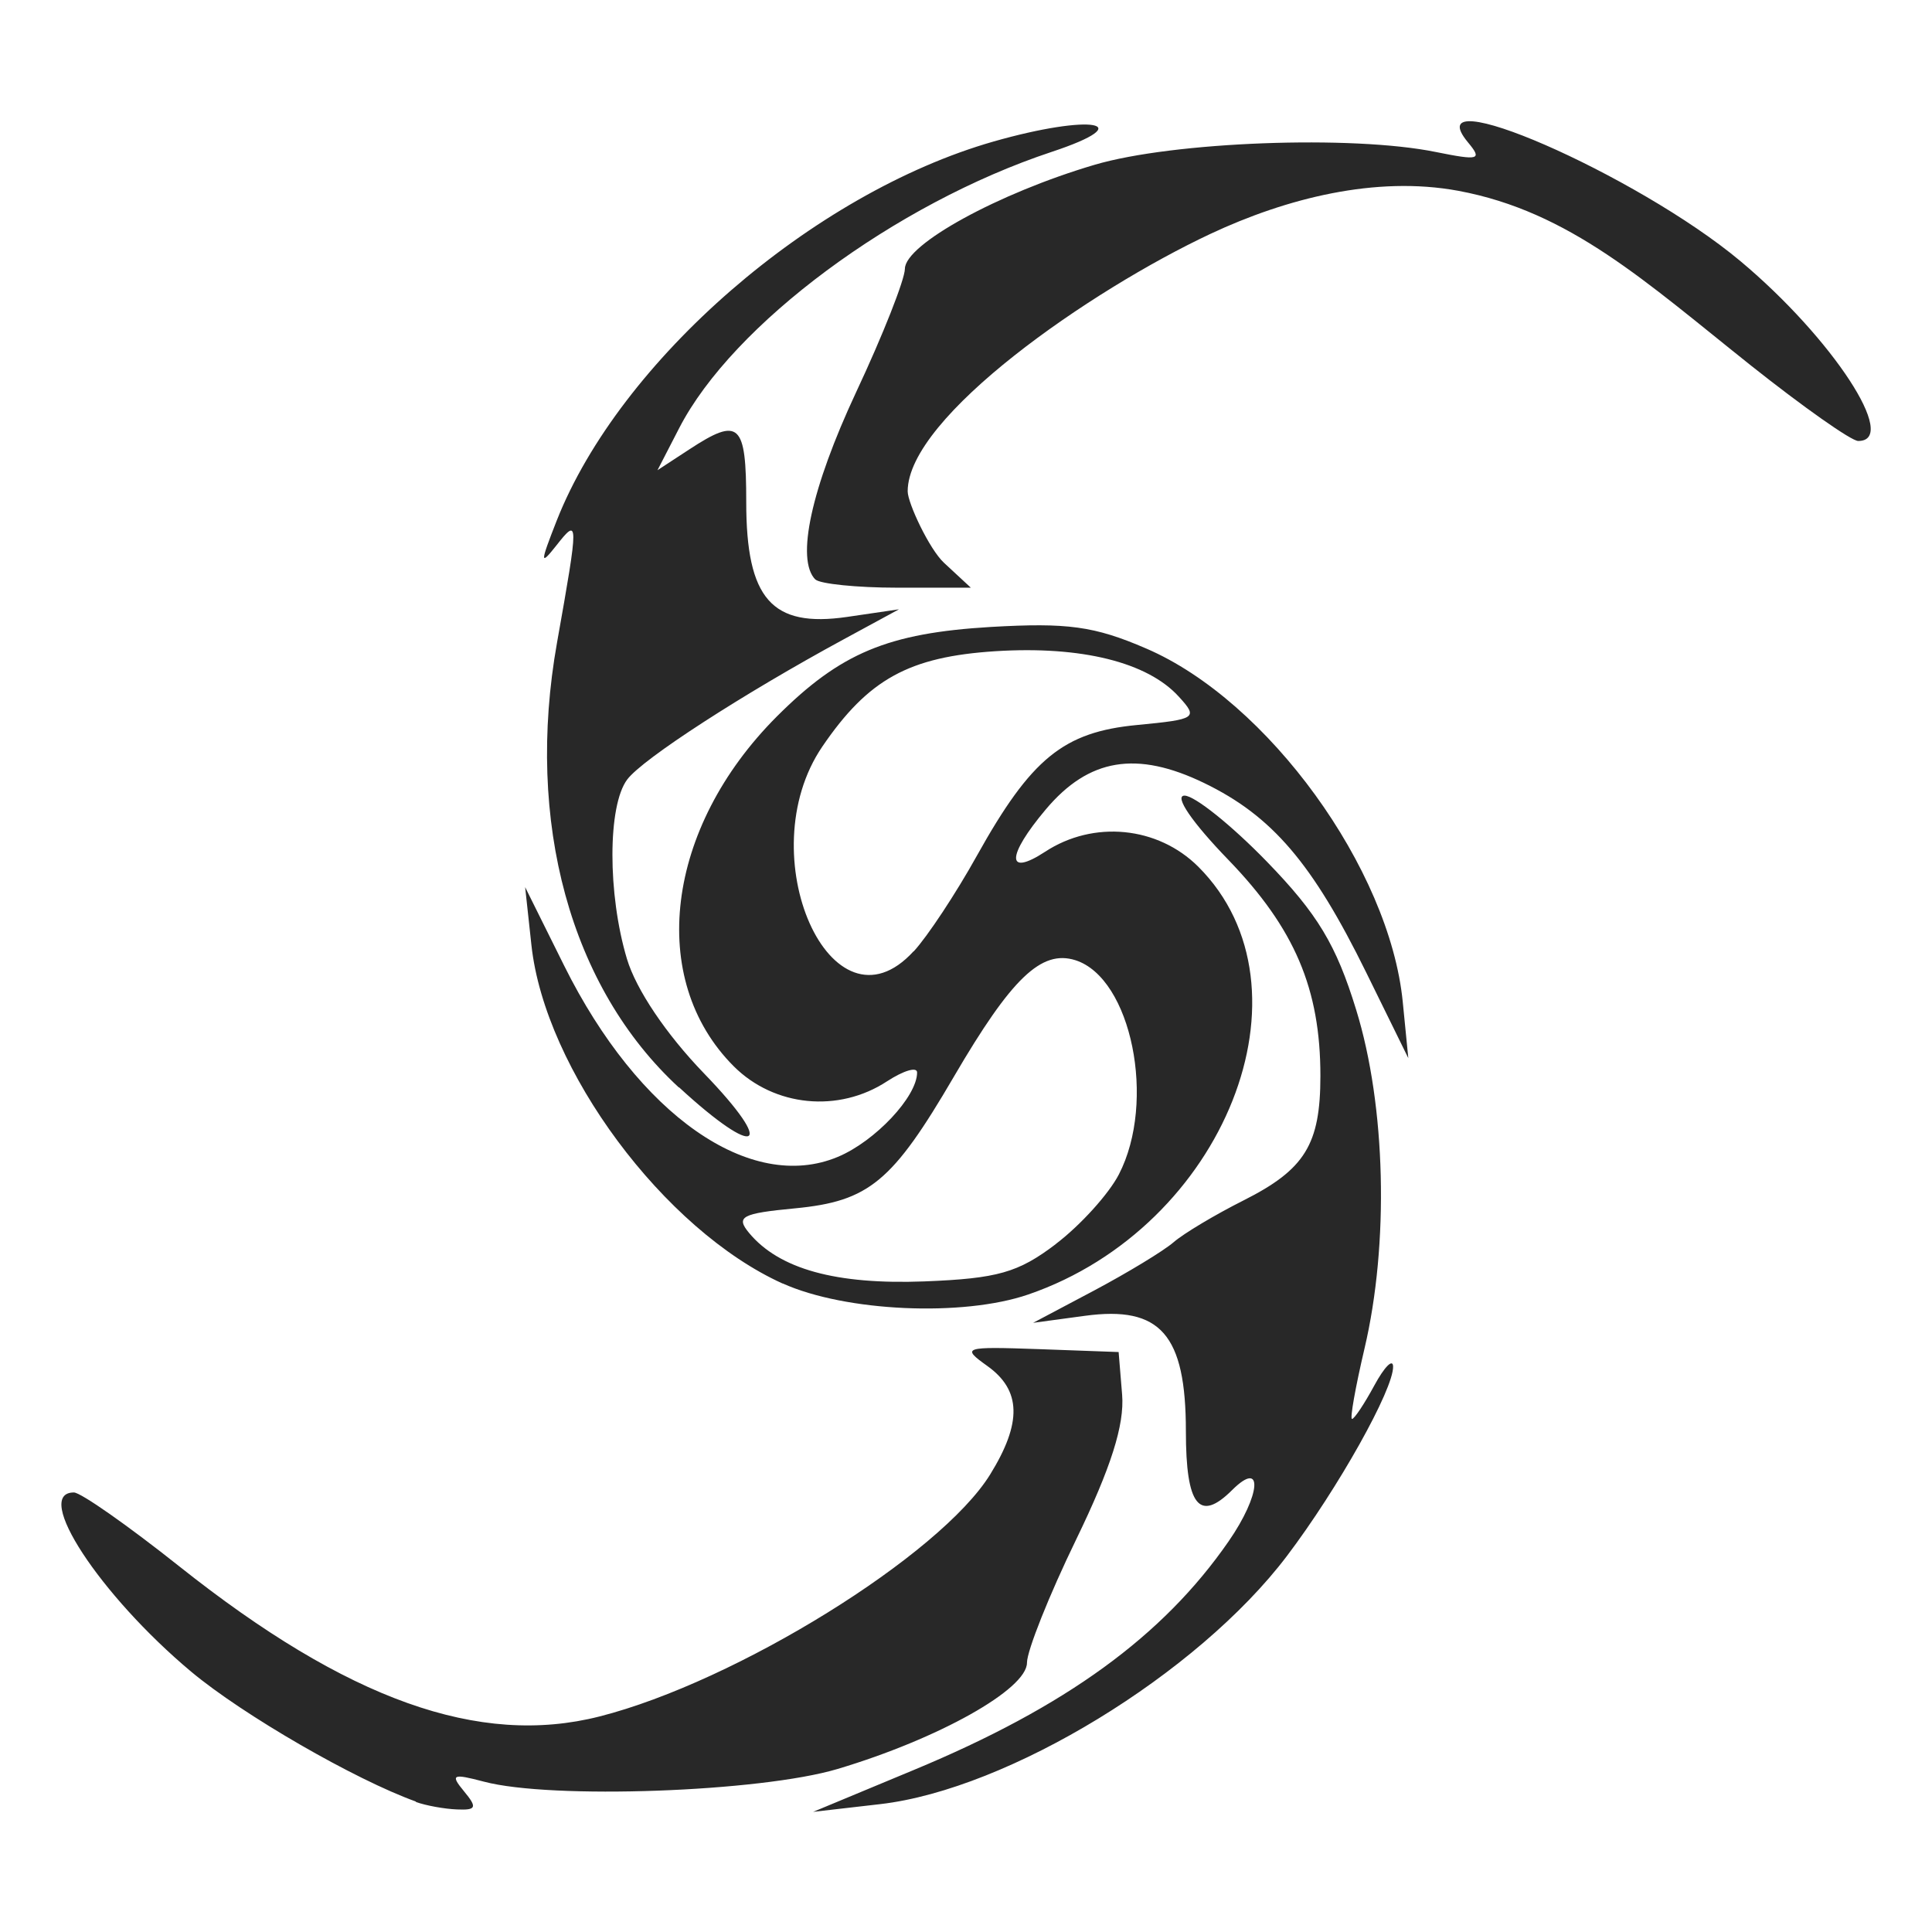 <svg width="16" height="16" version="1.1" xmlns="http://www.w3.org/2000/svg">
  <defs>
    <style type="text/css" id="current-color-scheme">.ColorScheme-Text { color:#282828; } .ColorScheme-Highlight { color:#458588; }</style>
  </defs>
  <path class="ColorScheme-Text" fill="currentColor" d="m3.445 14.92c-0.506-0.182-1.434-0.718-1.862-1.076-0.757-0.634-1.314-1.484-0.971-1.484 0.057 0 0.449 0.275 0.873 0.612 1.393 1.107 2.484 1.496 3.48 1.243 1.133-0.288 2.822-1.336 3.235-2.004 0.265-0.429 0.258-0.698-0.024-0.899-0.217-0.155-0.198-0.161 0.43-0.139l0.658 0.024 0.029 0.354c0.02 0.249-0.092 0.603-0.38 1.197-0.225 0.463-0.408 0.923-0.408 1.022 0 0.22-0.732 0.63-1.569 0.88-0.642 0.191-2.369 0.253-2.928 0.105-0.261-0.069-0.281-0.06-0.165 0.08 0.111 0.134 0.102 0.157-0.058 0.15-0.104-0.004-0.258-0.032-0.341-0.062zm4.123-0.262c1.259-0.523 2.063-1.108 2.606-1.892 0.269-0.388 0.29-0.685 0.03-0.426-0.272 0.271-0.383 0.13-0.383-0.487 0-0.801-0.21-1.041-0.836-0.956l-0.429 0.058 0.506-0.268c0.278-0.148 0.575-0.328 0.658-0.4 0.083-0.072 0.344-0.228 0.579-0.346 0.508-0.256 0.636-0.463 0.636-1.031 0-0.721-0.213-1.221-0.763-1.79-0.301-0.311-0.451-0.531-0.362-0.531 0.083 0 0.39 0.246 0.682 0.547 0.42 0.433 0.574 0.689 0.739 1.226 0.246 0.795 0.274 1.938 0.069 2.807-0.075 0.32-0.122 0.582-0.103 0.582 0.019 0 0.102-0.125 0.185-0.278 0.083-0.153 0.153-0.224 0.155-0.157 0.006 0.186-0.456 1.011-0.88 1.571-0.74 0.976-2.305 1.931-3.367 2.054l-0.556 0.064zm-1.086-4.028c-0.982-0.443-1.969-1.771-2.081-2.803l-0.052-0.48 0.324 0.652c0.615 1.236 1.542 1.884 2.265 1.582 0.309-0.129 0.657-0.499 0.657-0.699 0-0.05-0.112-0.016-0.249 0.073-0.401 0.263-0.933 0.211-1.269-0.124-0.72-0.72-0.566-1.974 0.356-2.897 0.527-0.527 0.919-0.691 1.774-0.742 0.631-0.036 0.854-0.008 1.286 0.179 1.007 0.433 2.015 1.823 2.124 2.926l0.046 0.466-0.348-0.708c-0.446-0.907-0.779-1.297-1.342-1.57-0.56-0.271-0.956-0.205-1.312 0.218-0.326 0.387-0.329 0.562-0.006 0.351 0.401-0.263 0.933-0.211 1.269 0.124 1.004 1.004 0.219 2.982-1.407 3.542-0.543 0.187-1.515 0.143-2.035-0.091zm2.262-0.328c0.204-0.155 0.439-0.415 0.522-0.576 0.312-0.603 0.104-1.626-0.36-1.774-0.282-0.089-0.529 0.148-1.006 0.964-0.509 0.871-0.702 1.032-1.316 1.091-0.442 0.042-0.492 0.069-0.381 0.203 0.249 0.3 0.72 0.43 1.453 0.402 0.605-0.024 0.776-0.072 1.089-0.31zm-1.177-2.423c0.115-0.125 0.35-0.481 0.523-0.792 0.45-0.807 0.717-1.025 1.328-1.083 0.49-0.047 0.506-0.058 0.345-0.234-0.259-0.286-0.808-0.422-1.519-0.377-0.716 0.046-1.053 0.231-1.434 0.79-0.61 0.896 0.077 2.437 0.755 1.696zm-1.945 1.127c-0.898-0.827-1.273-2.2-1.009-3.684 0.181-1.018 0.181-1.042-0.006-0.804-0.136 0.172-0.135 0.146 0.004-0.208 0.523-1.325 2.12-2.71 3.617-3.138 0.813-0.232 1.22-0.159 0.481 0.086-1.297 0.43-2.641 1.427-3.084 2.287l-0.18 0.349 0.263-0.172c0.415-0.272 0.472-0.219 0.472 0.435 0 0.803 0.211 1.043 0.836 0.952l0.429-0.063-0.455 0.247c-0.834 0.452-1.669 0.992-1.796 1.163-0.162 0.216-0.163 0.948-0.002 1.485 0.076 0.254 0.325 0.624 0.638 0.948 0.606 0.627 0.446 0.717-0.206 0.116zm1.131-4.206c-0.164-0.164-0.035-0.756 0.337-1.552 0.222-0.473 0.403-0.933 0.404-1.022 0.001-0.202 0.774-0.626 1.57-0.861 0.65-0.192 2.133-0.248 2.828-0.106 0.357 0.072 0.385 0.064 0.266-0.079-0.448-0.539 1.398 0.265 2.256 0.983 0.761 0.637 1.318 1.489 0.975 1.489-0.057 0-0.455-0.281-0.886-0.623-0.876-0.697-1.501-1.277-2.427-1.449-0.682-0.126-1.423 0.062-2.052 0.357-0.993 0.466-2.507 1.515-2.507 2.132 0 0.096 0.179 0.479 0.301 0.592l0.222 0.206h-0.61c-0.335 0-0.64-0.032-0.677-0.068z"/>
</svg>
